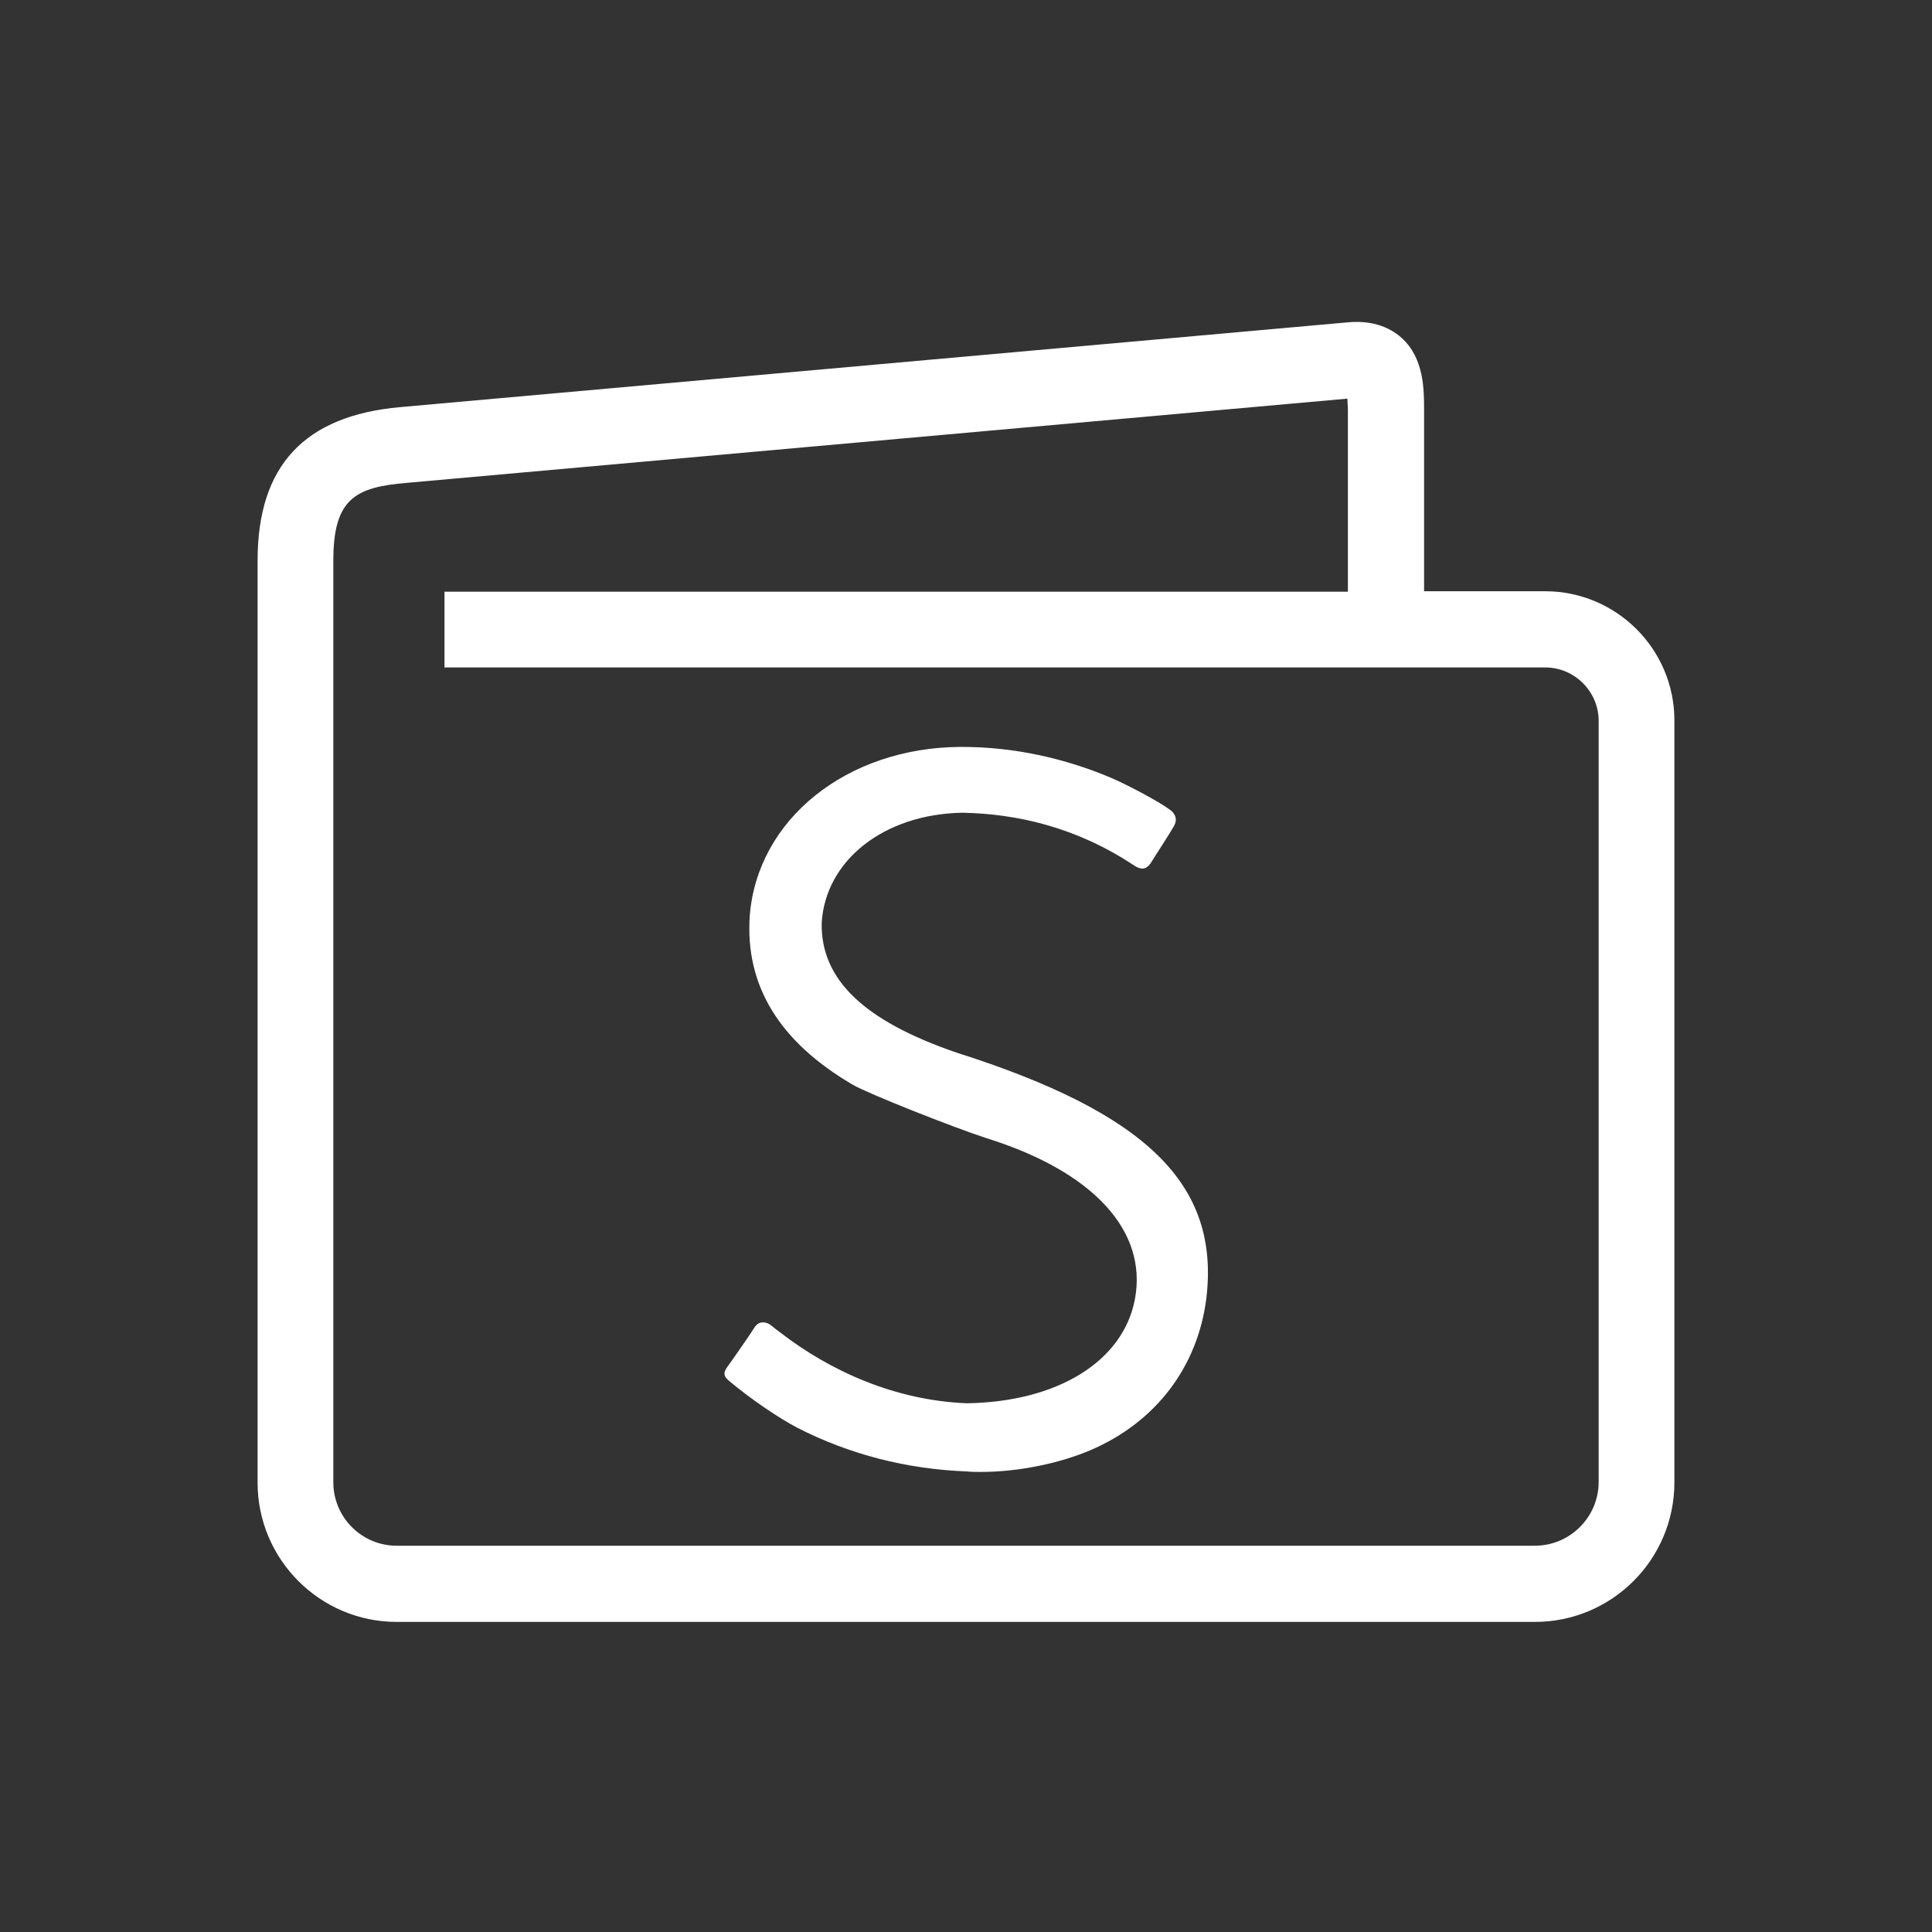 <svg width="30" height="30" viewBox="0 0 30 30" fill="none" xmlns="http://www.w3.org/2000/svg">
    <rect x="0" y="0" width="30" height="30" fill="#333333" stroke="none"/>
    <path
        d="M23.994 9.181H22.113V6.366C22.113 6.05 22.113 5.565 21.767 5.249C21.554 5.058 21.268 4.97 20.908 5.007L6.212 6.322C4.727 6.455 4 7.233 4 8.703V23.024C4 24.215 4.97 25.185 6.16 25.185H23.832C25.03 25.185 26 24.215 26 23.017V11.187C26 10.077 25.096 9.181 23.994 9.181ZM24.824 23.01C24.824 23.561 24.376 24.002 23.832 24.002H6.16C5.617 24.002 5.176 23.561 5.176 23.017V8.703C5.176 7.748 5.514 7.564 6.315 7.498L20.922 6.19C20.922 6.234 20.93 6.293 20.93 6.374V9.188H6.902V10.364H23.994C24.45 10.364 24.824 10.738 24.824 11.194V23.01Z"
        fill="white" />
    <path
        d="M14.853 16.345C13.42 15.853 12.744 15.214 12.759 14.332C12.818 13.355 13.729 12.642 14.941 12.62C15.779 12.635 16.712 12.84 17.616 13.443C17.66 13.472 17.704 13.487 17.741 13.487C17.785 13.487 17.829 13.458 17.866 13.406C17.947 13.274 18.16 12.95 18.226 12.833C18.27 12.759 18.285 12.657 18.16 12.569C17.991 12.444 17.506 12.186 17.248 12.076C16.55 11.782 15.764 11.598 14.934 11.598C14.927 11.598 14.927 11.598 14.919 11.598C13.148 11.606 11.759 12.723 11.642 14.222C11.569 15.302 12.098 16.176 13.244 16.845C13.486 16.985 14.802 17.506 15.323 17.675C16.969 18.19 17.822 19.108 17.623 20.174C17.439 21.144 16.418 21.768 15.015 21.79C13.898 21.746 12.891 21.291 12.112 20.688C12.09 20.673 11.995 20.6 11.98 20.585C11.936 20.548 11.892 20.534 11.848 20.534C11.796 20.534 11.752 20.556 11.715 20.614C11.671 20.688 11.37 21.122 11.289 21.232C11.216 21.335 11.252 21.386 11.333 21.452C11.657 21.724 12.09 22.018 12.384 22.172C13.192 22.584 14.074 22.812 15.007 22.848C15.081 22.856 15.154 22.856 15.235 22.856C15.794 22.856 16.433 22.731 16.933 22.518C17.947 22.084 18.601 21.224 18.733 20.152C18.939 18.395 17.814 17.286 14.853 16.345Z"
        fill="white" />
</svg>

